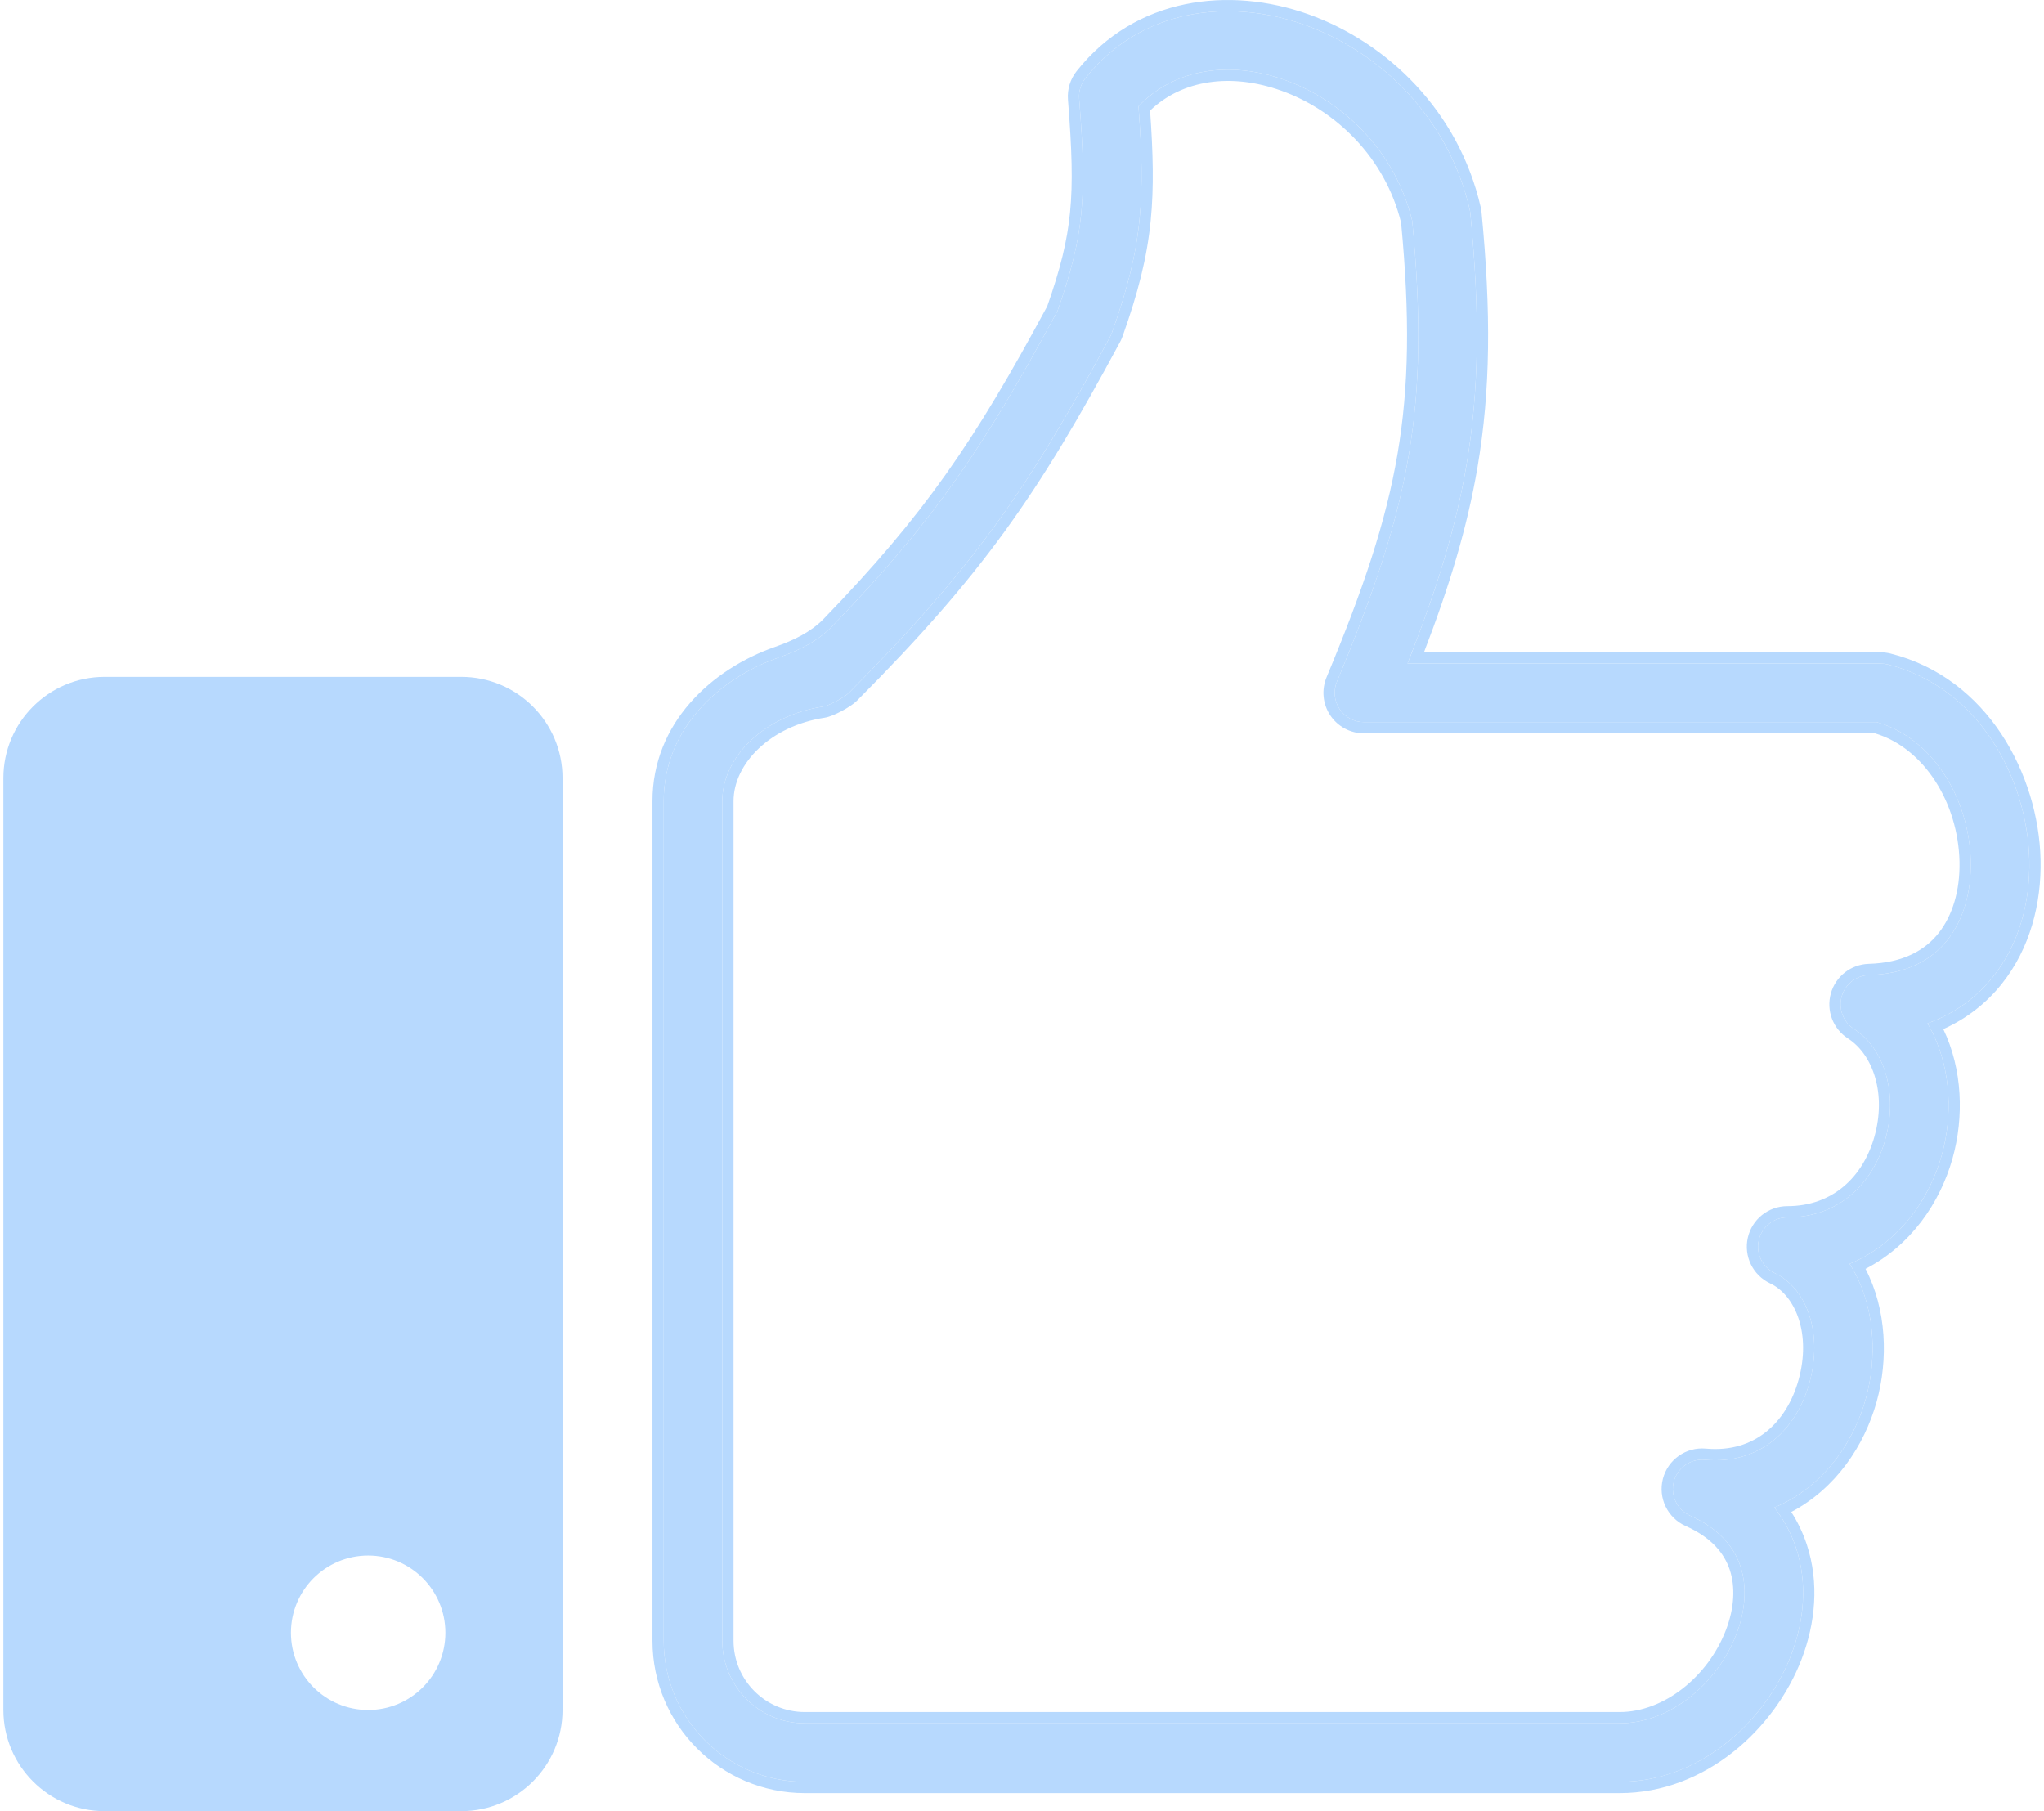<svg width="158" height="140" viewBox="0 0 158 140" fill="none" xmlns="http://www.w3.org/2000/svg">
<g id="Group 1519">
<path id="Subtract" fill-rule="evenodd" clip-rule="evenodd" d="M8.087 52.32C3.765 52.32 0.261 55.824 0.261 60.146V132.174C0.261 136.496 3.765 140 8.087 140H35.657C39.98 140 43.483 136.496 43.483 132.174V60.146C43.483 55.824 39.98 52.32 35.657 52.32H8.087ZM28.458 132.179C31.755 132.179 34.427 129.507 34.427 126.21C34.427 122.914 31.755 120.241 28.458 120.241C25.162 120.241 22.489 122.914 22.489 126.21C22.489 129.507 25.162 132.179 28.458 132.179Z" fill="#B7D9FE"/>
<path id="Vector 11 (Stroke)" fill-rule="evenodd" clip-rule="evenodd" d="M100.844 1.922C106.694 4.007 111.98 9.1 113.61 16.206C113.632 16.301 113.648 16.398 113.657 16.495C114.393 24.136 114.35 30.109 113.352 35.975C112.51 40.924 111.002 45.717 108.8 51.29H145.364C145.55 51.29 145.734 51.313 145.914 51.358C152.966 53.121 156.72 60.189 156.864 66.469C156.938 69.678 156.097 72.963 154.049 75.52C152.766 77.122 151.071 78.359 148.994 79.105C150.786 82.146 151.021 86.006 150.091 89.312C149.1 92.834 146.689 96.139 142.974 97.696C144.918 100.719 145.16 104.757 144.227 108.112C143.248 111.633 140.848 114.992 137.152 116.531C137.901 117.48 138.461 118.529 138.833 119.65C139.744 122.395 139.453 125.336 138.447 127.95C136.475 133.069 131.398 137.736 125.194 137.736H62.212C56.188 137.736 51.304 132.852 51.304 126.827V61.931C51.304 56.387 55.504 52.465 60.177 50.831C61.697 50.3 63.181 49.592 64.3 48.435C72.192 40.273 76.055 34.588 81.747 24.026C82.805 21.022 83.348 18.828 83.577 16.515C83.814 14.128 83.726 11.517 83.419 7.628C83.374 7.059 83.546 6.494 83.9 6.046C88.16 0.658 95.001 -0.161 100.844 1.922ZM88.005 8.216C90.782 5.296 95.067 4.67 99.323 6.187C103.829 7.793 107.877 11.702 109.165 17.08C109.861 24.396 109.792 29.905 108.888 35.216C107.976 40.576 106.196 45.846 103.345 52.683C103.054 53.382 103.131 54.18 103.551 54.81C103.971 55.44 104.678 55.819 105.435 55.819H145.068C149.399 57.05 152.226 61.73 152.337 66.573C152.392 68.973 151.753 71.143 150.515 72.689C149.322 74.179 147.42 75.287 144.476 75.373C143.485 75.401 142.628 76.071 142.361 77.026C142.094 77.981 142.479 78.998 143.311 79.537C145.715 81.092 146.716 84.586 145.732 88.086C144.785 91.453 142.177 94.101 138.161 94.101C137.102 94.101 136.184 94.835 135.952 95.869C135.719 96.902 136.234 97.958 137.191 98.412C139.7 99.6 140.918 103.111 139.864 106.899C138.867 110.486 136.074 113.231 131.779 112.841C130.676 112.74 129.662 113.453 129.383 114.525C129.104 115.598 129.642 116.714 130.655 117.164C132.907 118.165 134.044 119.595 134.536 121.076C135.046 122.615 134.939 124.459 134.221 126.322C132.745 130.156 129.075 133.208 125.194 133.208H62.212C58.688 133.208 55.832 130.351 55.832 126.827V61.931C55.832 58.408 59.215 55.289 63.612 54.619C64.065 54.55 65.244 53.931 65.624 53.55C75.212 43.916 79.465 37.822 85.817 26.018C85.872 25.916 85.919 25.811 85.957 25.702C87.126 22.409 87.802 19.803 88.083 16.961C88.339 14.381 88.26 11.686 88.005 8.216Z" fill="#B7D9FE"/>
<path id="Vector 11 (Stroke) (Stroke)" fill-rule="evenodd" clip-rule="evenodd" d="M86.583 26.431C80.197 38.298 75.896 44.463 66.24 54.164C65.952 54.453 65.462 54.754 65.052 54.97C64.833 55.087 64.605 55.195 64.393 55.281C64.197 55.361 63.962 55.445 63.743 55.479C59.596 56.111 56.702 58.994 56.702 61.931V126.827C56.702 129.871 59.169 132.338 62.213 132.338H125.194C128.632 132.338 132.03 129.594 133.41 126.01C134.072 124.292 134.145 122.659 133.711 121.35C133.303 120.122 132.351 118.87 130.302 117.959C128.901 117.336 128.156 115.791 128.542 114.307C128.928 112.823 130.331 111.836 131.859 111.975C133.79 112.151 135.338 111.623 136.516 110.682C137.707 109.731 138.567 108.319 139.027 106.666C140.017 103.107 138.8 100.136 136.82 99.198C135.495 98.57 134.782 97.108 135.104 95.678C135.425 94.248 136.695 93.232 138.161 93.232C141.708 93.232 144.031 90.925 144.895 87.851C145.811 84.594 144.827 81.553 142.839 80.267C141.687 79.522 141.154 78.114 141.524 76.792C141.893 75.471 143.079 74.544 144.451 74.504C147.162 74.425 148.816 73.42 149.837 72.146C150.92 70.793 151.52 68.838 151.468 66.594C151.364 62.057 148.743 57.837 144.944 56.688H105.435C104.387 56.688 103.409 56.165 102.828 55.293C102.247 54.421 102.14 53.316 102.543 52.349C105.384 45.536 107.136 40.336 108.031 35.07C108.915 29.873 108.99 24.462 108.305 17.224C107.077 12.19 103.272 8.518 99.032 7.006C95.15 5.623 91.389 6.165 88.901 8.549C89.135 11.847 89.202 14.493 88.949 17.047C88.659 19.983 87.96 22.661 86.777 25.993C86.724 26.144 86.659 26.29 86.583 26.431ZM88.006 8.217C88.261 11.686 88.339 14.381 88.084 16.962C87.802 19.803 87.126 22.41 85.958 25.703C85.919 25.811 85.872 25.917 85.818 26.018C79.465 37.822 75.212 43.917 65.624 53.55C65.245 53.931 64.065 54.55 63.612 54.619C59.215 55.289 55.832 58.408 55.832 61.931V126.827C55.832 130.351 58.689 133.208 62.213 133.208H125.194C129.075 133.208 132.745 130.156 134.222 126.323C134.939 124.46 135.047 122.616 134.536 121.077C134.045 119.595 132.907 118.166 130.655 117.165C129.643 116.715 129.105 115.598 129.384 114.526C129.663 113.454 130.676 112.741 131.78 112.841C136.074 113.231 138.867 110.487 139.865 106.899C140.918 103.111 139.701 99.6 137.192 98.412C136.235 97.959 135.72 96.902 135.952 95.869C136.185 94.836 137.102 94.102 138.161 94.102C142.177 94.102 144.785 91.453 145.732 88.086C146.717 84.586 145.715 81.092 143.312 79.537C142.479 78.998 142.094 77.981 142.361 77.026C142.628 76.072 143.485 75.402 144.476 75.373C147.42 75.288 149.322 74.179 150.515 72.69C151.754 71.143 152.393 68.974 152.338 66.574C152.227 61.731 149.399 57.051 145.069 55.819H105.435C104.678 55.819 103.971 55.44 103.551 54.81C103.132 54.18 103.054 53.382 103.346 52.683C106.197 45.847 107.977 40.576 108.889 35.216C109.792 29.905 109.861 24.397 109.165 17.08C107.877 11.703 103.829 7.793 99.324 6.187C95.067 4.67 90.782 5.296 88.006 8.217ZM101.136 1.103C107.236 3.277 112.755 8.587 114.458 16.012C114.489 16.144 114.51 16.278 114.523 16.412C115.263 24.101 115.225 30.156 114.21 36.121C113.415 40.792 112.039 45.311 110.073 50.421H145.365C145.621 50.421 145.876 50.453 146.125 50.515C153.676 52.403 157.584 59.915 157.734 66.45C157.811 69.814 156.932 73.312 154.728 76.064C153.542 77.545 152.028 78.736 150.216 79.55C151.709 82.665 151.823 86.365 150.929 89.547C149.961 92.989 147.698 96.277 144.203 98.082C145.845 101.231 145.964 105.112 145.065 108.346C144.118 111.751 141.9 115.063 138.464 116.874C138.969 117.66 139.368 118.498 139.659 119.377C140.647 122.353 140.32 125.505 139.259 128.262C137.193 133.627 131.847 138.606 125.194 138.606H62.213C55.708 138.606 50.435 133.332 50.435 126.827V61.931C50.435 55.887 55.01 51.717 59.89 50.011C61.363 49.496 62.696 48.843 63.675 47.831C71.486 39.754 75.304 34.144 80.95 23.673C81.979 20.743 82.494 18.636 82.712 16.43C82.941 14.123 82.859 11.577 82.552 7.697C82.49 6.909 82.728 6.127 83.218 5.507C87.772 -0.252 95.047 -1.067 101.136 1.103ZM81.748 24.026C76.056 34.588 72.193 40.273 64.3 48.435C63.181 49.593 61.697 50.3 60.177 50.832C55.504 52.466 51.304 56.388 51.304 61.931V126.827C51.304 132.852 56.188 137.736 62.213 137.736H125.194C131.399 137.736 136.476 133.07 138.447 127.95C139.454 125.336 139.745 122.395 138.834 119.65C138.554 118.807 138.168 118.004 137.674 117.254C137.512 117.007 137.338 116.766 137.152 116.531C137.429 116.416 137.699 116.29 137.961 116.155C141.2 114.488 143.321 111.37 144.227 108.113C145.084 105.031 144.95 101.372 143.416 98.454C143.28 98.195 143.133 97.942 142.974 97.696C143.247 97.582 143.512 97.459 143.77 97.327C147.035 95.654 149.173 92.576 150.091 89.312C150.944 86.281 150.817 82.784 149.41 79.88C149.282 79.617 149.144 79.358 148.995 79.106C149.274 79.005 149.546 78.896 149.811 78.779C151.519 78.021 152.939 76.907 154.05 75.52C156.098 72.963 156.938 69.679 156.865 66.47C156.721 60.189 152.967 53.122 145.914 51.358C145.734 51.313 145.55 51.291 145.365 51.291H108.8C108.916 50.999 109.029 50.709 109.141 50.421C111.158 45.215 112.555 40.665 113.353 35.975C114.35 30.11 114.393 24.137 113.658 16.496C113.648 16.398 113.633 16.302 113.611 16.206C111.98 9.1 106.694 4.007 100.844 1.922C95.001 -0.161 88.161 0.658 83.9 6.046C83.546 6.494 83.374 7.06 83.419 7.629C83.726 11.517 83.814 14.128 83.578 16.515C83.349 18.829 82.805 21.022 81.748 24.026Z" fill="#B7D9FE"/>
</g>
</svg>
